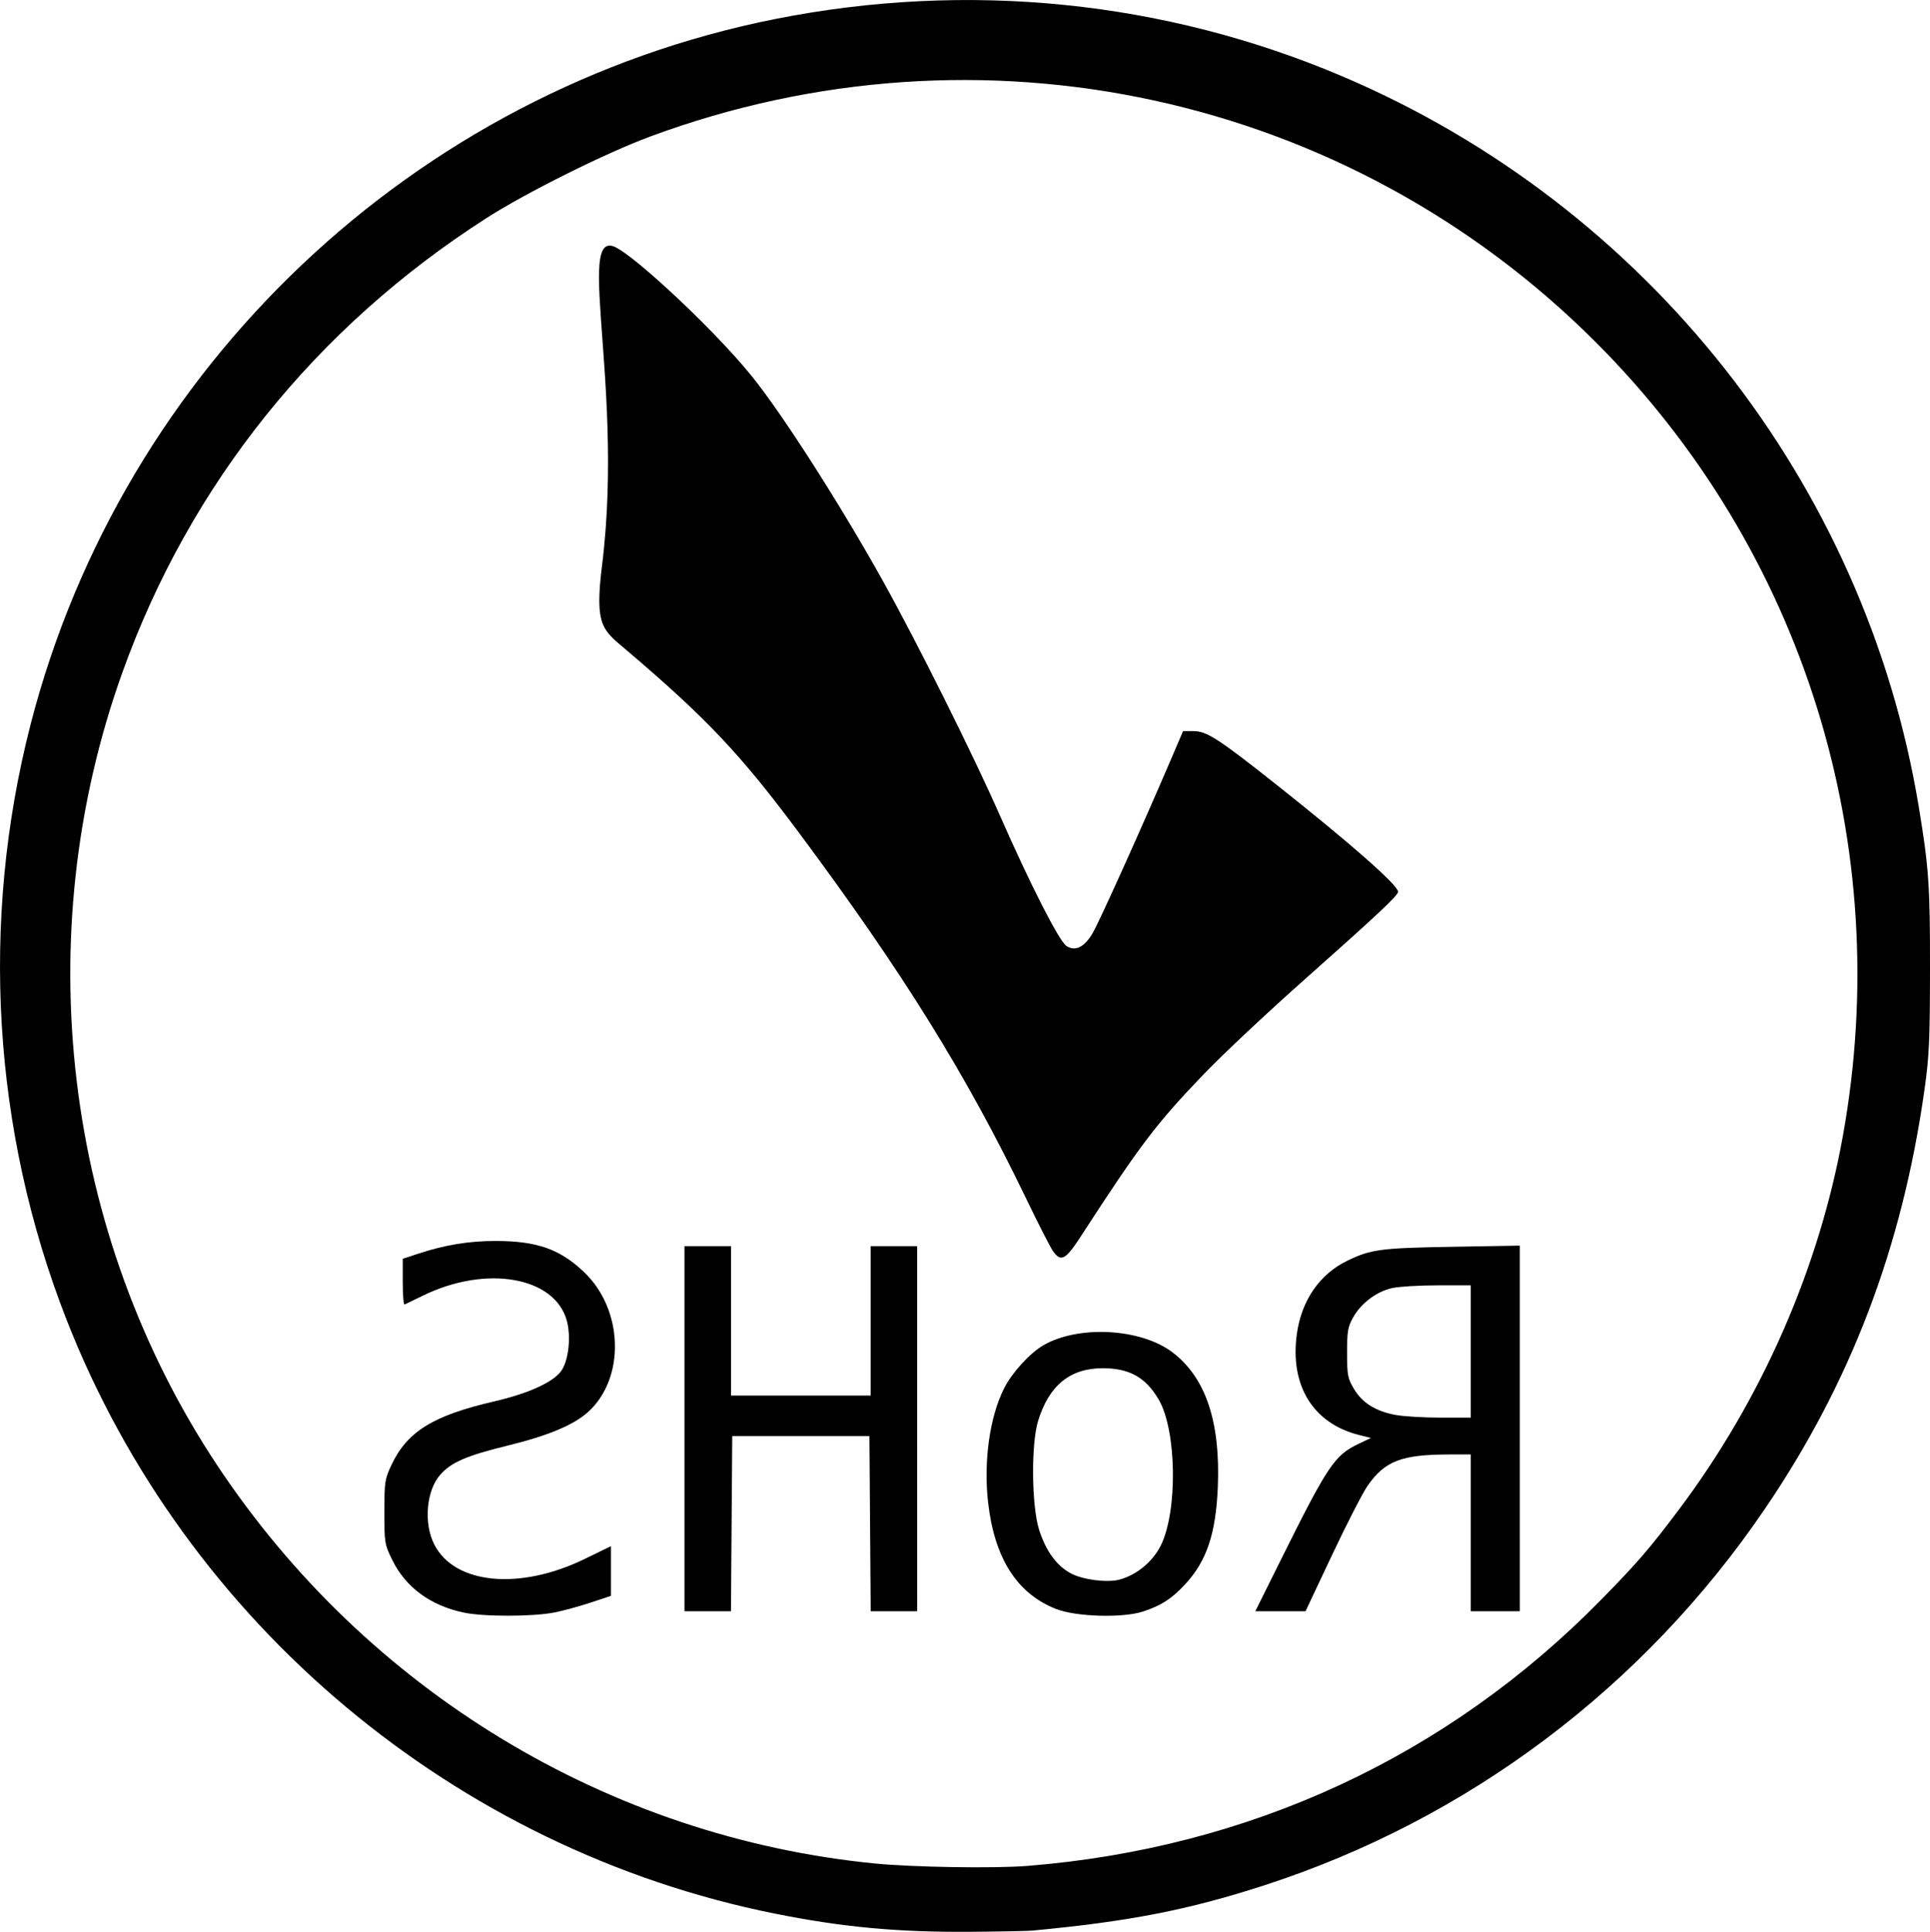 <?xml version="1.0" encoding="UTF-8" standalone="no"?>
<!-- Created with Inkscape (http://www.inkscape.org/) -->

<svg
   width="19.235"
   height="19.249"
   id="svg2383"
   sodipodi:version="0.32"
   inkscape:version="1.3.2 (091e20e, 2023-11-25)"
   sodipodi:docname="RoHS.svg"
   inkscape:output_extension="org.inkscape.output.svg.inkscape"
   version="1.0"
   viewBox="0 0 153.883 153.99"
   xmlns:inkscape="http://www.inkscape.org/namespaces/inkscape"
   xmlns:sodipodi="http://sodipodi.sourceforge.net/DTD/sodipodi-0.dtd"
   xmlns="http://www.w3.org/2000/svg"
   xmlns:svg="http://www.w3.org/2000/svg"
   xmlns:rdf="http://www.w3.org/1999/02/22-rdf-syntax-ns#"
   xmlns:cc="http://creativecommons.org/ns#"
   xmlns:dc="http://purl.org/dc/elements/1.1/">
  <defs
     id="defs2385">
    <inkscape:perspective
       sodipodi:type="inkscape:persp3d"
       inkscape:vp_x="0 : 3131.5153 : 1"
       inkscape:vp_y="0 : 8000.0002 : 0"
       inkscape:vp_z="5952.7558 : 3131.5153 : 1"
       inkscape:persp3d-origin="2976.378 : 1728.3659 : 1"
       id="perspective2391" />
    <inkscape:perspective
       id="perspective2706"
       inkscape:persp3d-origin="2976.378 : 1728.3659 : 1"
       inkscape:vp_z="5952.7558 : 3131.5153 : 1"
       inkscape:vp_y="0 : 8000.0002 : 0"
       inkscape:vp_x="0 : 3131.5153 : 1"
       sodipodi:type="inkscape:persp3d" />
  </defs>
  <sodipodi:namedview
     id="base"
     pagecolor="#ffffff"
     bordercolor="#666666"
     borderopacity="1.0"
     inkscape:pageopacity="0.0"
     inkscape:pageshadow="2"
     inkscape:zoom="3.6203867"
     inkscape:cx="128.1631"
     inkscape:cy="78.030339"
     inkscape:document-units="px"
     inkscape:current-layer="layer1"
     showgrid="false"
     inkscape:window-width="1536"
     inkscape:window-height="866"
     inkscape:window-x="0"
     inkscape:window-y="25"
     inkscape:showpageshadow="2"
     inkscape:pagecheckerboard="0"
     inkscape:deskcolor="#d1d1d1"
     inkscape:window-maximized="0" />
  <g
     inkscape:label="Calque 1"
     inkscape:groupmode="layer"
     id="layer1"
     transform="translate(-202.492,-397.684)">
    <g
       id="g1"
       transform="matrix(-1,0,0,1,558.867,0)">
      <path
         sodipodi:nodetypes="csssscccsssssssssssscc"
         id="path2756"
         d="m 270.169,496.191 c -4.705,-7.259 -6.001,-8.966 -9.831,-12.946 -1.452,-1.509 -4.968,-4.811 -7.815,-7.338 -6.042,-5.364 -7.617,-6.841 -7.617,-7.14 0,-0.523 3.708,-3.788 9.668,-8.513 4.634,-3.673 5.59,-4.292 6.633,-4.292 h 0.841 l 1.025,2.393 c 2.319,5.416 5.652,12.807 6.181,13.706 0.666,1.134 1.388,1.487 2.092,1.026 0.582,-0.381 2.889,-4.905 5.298,-10.386 2.104,-4.787 6.564,-13.73 9.303,-18.652 3.412,-6.131 8.036,-13.353 10.494,-16.392 3.356,-4.147 10.649,-10.789 11.154,-10.293 0.074,0.072 -1.7,1.135 -1.326,0.789 4.973,-4.6 0.19,9.298 2.106,24.627 0.607,4.856 -0.068,5.121 -1.965,6.736 -6.392,5.441 -9.075,8.281 -13.732,14.536 -8.296,11.143 -13.381,19.33 -18.128,29.188 -0.961,1.995 -1.921,3.872 -2.134,4.172 -0.642,0.902 -0.997,0.709 -2.246,-1.218 z"
         style="fill:#000000;fill-opacity:1" />
      <path
         id="path2762"
         d="m 274.068,551.576 c -7.744,-0.731 -12.414,-1.641 -18.477,-3.603 -16.261,-5.262 -30.299,-15.82 -39.966,-30.059 -6.83,-10.06 -10.911,-20.786 -12.69,-33.347 -0.38,-2.68 -0.437,-3.925 -0.443,-9.621 -0.007,-6.67 0.092,-8.094 0.896,-12.96 4.267,-25.807 21.657,-47.857 45.894,-58.192 14.211,-6.06 29.925,-7.654 45.293,-4.595 28.777,5.729 52.022,27.744 59.357,56.215 4.048,15.716 3.043,32.39 -2.861,47.461 -9.487,24.216 -30.988,42.237 -56.496,47.351 -5.359,1.074 -9.78,1.486 -15.527,1.445 -2.363,-0.017 -4.604,-0.06 -4.98,-0.095 z m 12.598,-5.353 c 21.211,-2.111 40.462,-13.771 52.385,-31.727 12.269,-18.476 15.107,-42.212 7.56,-63.23 -5.377,-14.976 -15.397,-27.473 -29.027,-36.203 -3.179,-2.036 -9.492,-5.18 -13.048,-6.498 -26.325,-9.755 -55.613,-3.39 -75.387,16.384 -16.593,16.593 -23.899,40.046 -19.712,63.278 1.909,10.595 6.478,21.005 13.071,29.785 2.344,3.122 3.312,4.243 6.217,7.202 12.251,12.48 28.02,19.792 45.734,21.206 2.647,0.211 9.16,0.106 12.207,-0.197 z"
         style="fill:#000000;fill-opacity:1" />
      <g
         transform="translate(-5.181,-83.626)"
         id="g2768"
         style="fill:#000000">
        <path
           style="fill:#000000;fill-opacity:1"
           d="m 240.382,595.172 v -14.571 l 5.42,0.093 c 5.681,0.098 6.453,0.201 8.331,1.11 2.206,1.068 3.65,3.163 4.021,5.834 0.571,4.111 -1.287,7.134 -4.953,8.056 l -0.95,0.239 0.99,0.471 c 1.914,0.91 2.446,1.707 6.261,9.384 l 1.965,3.955 h -2.002 -2.002 l -2.121,-4.495 c -1.167,-2.472 -2.44,-4.952 -2.83,-5.509 -1.383,-1.979 -2.7,-2.483 -6.516,-2.492 l -1.709,-0.004 v 6.25 6.25 h -1.953 -1.953 z m 9.876,-1.069 c 1.602,-0.291 2.694,-0.972 3.351,-2.09 0.495,-0.842 0.542,-1.092 0.542,-2.876 0,-1.721 -0.058,-2.056 -0.488,-2.823 -0.64,-1.139 -1.883,-2.068 -3.126,-2.335 -0.547,-0.117 -2.177,-0.213 -3.622,-0.213 h -2.627 v 5.273 5.273 h 2.406 c 1.323,0 2.927,-0.095 3.564,-0.21 z"
           id="path2758" />
        <path
           style="fill:#000000;fill-opacity:1"
           d="m 270.428,609.769 c -1.462,-0.481 -2.266,-0.997 -3.34,-2.145 -1.736,-1.855 -2.476,-4.047 -2.631,-7.788 -0.215,-5.196 0.966,-8.708 3.605,-10.722 2.522,-1.923 7.503,-2.196 10.314,-0.564 1.069,0.621 2.487,2.174 3.115,3.413 1.149,2.268 1.652,5.814 1.286,9.073 -0.503,4.481 -2.303,7.309 -5.433,8.533 -1.586,0.621 -5.31,0.728 -6.917,0.2 z m 5.694,-3.015 c 1.161,-0.595 2.048,-1.8 2.588,-3.517 0.595,-1.891 0.643,-6.79 0.086,-8.63 -0.865,-2.854 -2.548,-4.234 -5.165,-4.234 -2.116,0 -3.415,0.724 -4.451,2.48 -1.45,2.458 -1.541,8.94 -0.165,11.673 0.649,1.289 1.937,2.344 3.299,2.702 0.955,0.251 2.852,0.015 3.807,-0.475 z"
           id="path2760" />
        <path
           style="fill:#000000;fill-opacity:1"
           d="m 288.429,595.192 v -14.551 h 1.855 1.855 v 5.957 5.957 h 5.566 5.566 v -5.957 -5.957 h 1.855 1.855 v 14.551 14.551 h -1.853 -1.853 l -0.051,-6.982 -0.051,-6.982 h -5.469 -5.469 l -0.051,6.982 -0.051,6.982 h -1.853 -1.853 z"
           id="path2764" />
        <path
           style="fill:#000000;fill-opacity:1"
           d="m 317.335,609.842 c -0.698,-0.14 -1.995,-0.495 -2.881,-0.789 l -1.611,-0.534 v -1.98 -1.98 l 2.1,1.021 c 5.184,2.521 10.365,2.022 11.985,-1.154 0.861,-1.688 0.642,-4.291 -0.469,-5.556 -0.873,-0.994 -2.098,-1.526 -5.34,-2.319 -3.252,-0.795 -5.3,-1.649 -6.452,-2.689 -2.978,-2.691 -2.828,-8.148 0.307,-11.138 1.935,-1.846 3.747,-2.487 7.048,-2.494 2.121,-0.005 4.073,0.315 6.201,1.017 l 1.221,0.402 v 1.856 c 0,1.021 -0.066,1.827 -0.146,1.791 -0.081,-0.036 -0.736,-0.353 -1.456,-0.706 -5.031,-2.461 -10.495,-1.522 -11.473,1.97 -0.345,1.234 -0.171,3.052 0.377,3.939 0.575,0.93 2.592,1.87 5.405,2.519 4.889,1.128 6.954,2.411 8.211,5.103 0.511,1.095 0.547,1.339 0.547,3.711 0,2.465 -0.018,2.576 -0.631,3.829 -1.064,2.174 -3.038,3.628 -5.691,4.19 -1.603,0.34 -5.536,0.334 -7.252,-0.01 z"
           id="path2766" />
      </g>
    </g>
  </g>
</svg>
